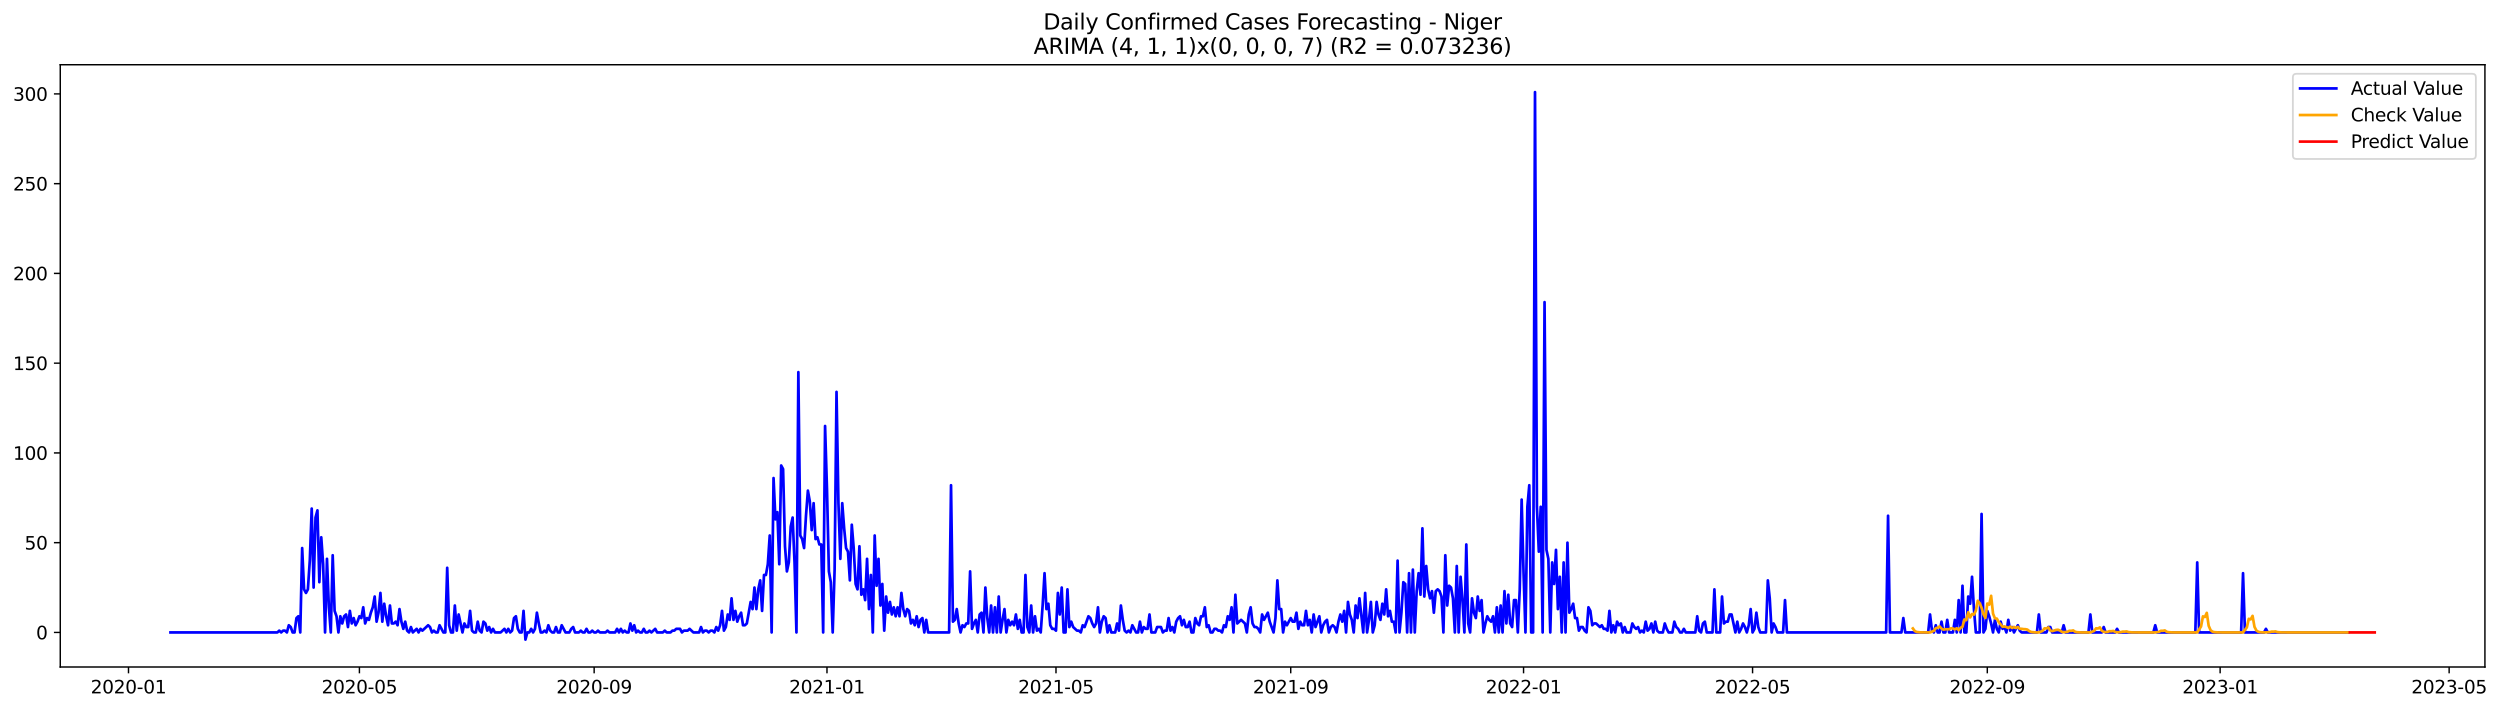 <?xml version="1.0" encoding="utf-8" standalone="no"?>
<!DOCTYPE svg PUBLIC "-//W3C//DTD SVG 1.1//EN"
  "http://www.w3.org/Graphics/SVG/1.1/DTD/svg11.dtd">
<svg xmlns:xlink="http://www.w3.org/1999/xlink" width="1380.815pt" height="392.274pt" viewBox="0 0 1380.815 392.274" xmlns="http://www.w3.org/2000/svg" version="1.1">
 <defs>
  <style type="text/css">*{stroke-linejoin: round; stroke-linecap: butt}</style>
 </defs>
 <g id="figure_1">
  <g id="patch_1">
   <path d="M 0 392.274 
L 1380.815 392.274 
L 1380.815 0 
L 0 0 
z
" style="fill: #ffffff"/>
  </g>
  <g id="axes_1">
   <g id="patch_2">
    <path d="M 33.288 368.396 
L 1372.487 368.396 
L 1372.487 35.755 
L 33.288 35.755 
z
" style="fill: #ffffff"/>
   </g>
   <g id="matplotlib.axis_1">
    <g id="xtick_1">
     <g id="line2d_1">
      <defs>
       <path id="m0fc5355b1e" d="M 0 0 
L 0 3.5 
" style="stroke: #000000; stroke-width: 0.8"/>
      </defs>
      <g>
       <use xlink:href="#m0fc5355b1e" x="70.971" y="368.396" style="stroke: #000000; stroke-width: 0.8"/>
      </g>
     </g>
     <g id="text_1">
      <!-- 2020-01 -->
      <g transform="translate(50.079 382.994)scale(0.1 -0.1)">
       <defs>
        <path id="DejaVuSans-32" d="M 1228 531 
L 3431 531 
L 3431 0 
L 469 0 
L 469 531 
Q 828 903 1448 1529 
Q 2069 2156 2228 2338 
Q 2531 2678 2651 2914 
Q 2772 3150 2772 3378 
Q 2772 3750 2511 3984 
Q 2250 4219 1831 4219 
Q 1534 4219 1204 4116 
Q 875 4013 500 3803 
L 500 4441 
Q 881 4594 1212 4672 
Q 1544 4750 1819 4750 
Q 2544 4750 2975 4387 
Q 3406 4025 3406 3419 
Q 3406 3131 3298 2873 
Q 3191 2616 2906 2266 
Q 2828 2175 2409 1742 
Q 1991 1309 1228 531 
z
" transform="scale(0.016)"/>
        <path id="DejaVuSans-30" d="M 2034 4250 
Q 1547 4250 1301 3770 
Q 1056 3291 1056 2328 
Q 1056 1369 1301 889 
Q 1547 409 2034 409 
Q 2525 409 2770 889 
Q 3016 1369 3016 2328 
Q 3016 3291 2770 3770 
Q 2525 4250 2034 4250 
z
M 2034 4750 
Q 2819 4750 3233 4129 
Q 3647 3509 3647 2328 
Q 3647 1150 3233 529 
Q 2819 -91 2034 -91 
Q 1250 -91 836 529 
Q 422 1150 422 2328 
Q 422 3509 836 4129 
Q 1250 4750 2034 4750 
z
" transform="scale(0.016)"/>
        <path id="DejaVuSans-2d" d="M 313 2009 
L 1997 2009 
L 1997 1497 
L 313 1497 
L 313 2009 
z
" transform="scale(0.016)"/>
        <path id="DejaVuSans-31" d="M 794 531 
L 1825 531 
L 1825 4091 
L 703 3866 
L 703 4441 
L 1819 4666 
L 2450 4666 
L 2450 531 
L 3481 531 
L 3481 0 
L 794 0 
L 794 531 
z
" transform="scale(0.016)"/>
       </defs>
       <use xlink:href="#DejaVuSans-32"/>
       <use xlink:href="#DejaVuSans-30" x="63.623"/>
       <use xlink:href="#DejaVuSans-32" x="127.246"/>
       <use xlink:href="#DejaVuSans-30" x="190.869"/>
       <use xlink:href="#DejaVuSans-2d" x="254.492"/>
       <use xlink:href="#DejaVuSans-30" x="290.576"/>
       <use xlink:href="#DejaVuSans-31" x="354.199"/>
      </g>
     </g>
    </g>
    <g id="xtick_2">
     <g id="line2d_2">
      <g>
       <use xlink:href="#m0fc5355b1e" x="198.513" y="368.396" style="stroke: #000000; stroke-width: 0.8"/>
      </g>
     </g>
     <g id="text_2">
      <!-- 2020-05 -->
      <g transform="translate(177.622 382.994)scale(0.1 -0.1)">
       <defs>
        <path id="DejaVuSans-35" d="M 691 4666 
L 3169 4666 
L 3169 4134 
L 1269 4134 
L 1269 2991 
Q 1406 3038 1543 3061 
Q 1681 3084 1819 3084 
Q 2600 3084 3056 2656 
Q 3513 2228 3513 1497 
Q 3513 744 3044 326 
Q 2575 -91 1722 -91 
Q 1428 -91 1123 -41 
Q 819 9 494 109 
L 494 744 
Q 775 591 1075 516 
Q 1375 441 1709 441 
Q 2250 441 2565 725 
Q 2881 1009 2881 1497 
Q 2881 1984 2565 2268 
Q 2250 2553 1709 2553 
Q 1456 2553 1204 2497 
Q 953 2441 691 2322 
L 691 4666 
z
" transform="scale(0.016)"/>
       </defs>
       <use xlink:href="#DejaVuSans-32"/>
       <use xlink:href="#DejaVuSans-30" x="63.623"/>
       <use xlink:href="#DejaVuSans-32" x="127.246"/>
       <use xlink:href="#DejaVuSans-30" x="190.869"/>
       <use xlink:href="#DejaVuSans-2d" x="254.492"/>
       <use xlink:href="#DejaVuSans-30" x="290.576"/>
       <use xlink:href="#DejaVuSans-35" x="354.199"/>
      </g>
     </g>
    </g>
    <g id="xtick_3">
     <g id="line2d_3">
      <g>
       <use xlink:href="#m0fc5355b1e" x="328.164" y="368.396" style="stroke: #000000; stroke-width: 0.8"/>
      </g>
     </g>
     <g id="text_3">
      <!-- 2020-09 -->
      <g transform="translate(307.273 382.994)scale(0.1 -0.1)">
       <defs>
        <path id="DejaVuSans-39" d="M 703 97 
L 703 672 
Q 941 559 1184 500 
Q 1428 441 1663 441 
Q 2288 441 2617 861 
Q 2947 1281 2994 2138 
Q 2813 1869 2534 1725 
Q 2256 1581 1919 1581 
Q 1219 1581 811 2004 
Q 403 2428 403 3163 
Q 403 3881 828 4315 
Q 1253 4750 1959 4750 
Q 2769 4750 3195 4129 
Q 3622 3509 3622 2328 
Q 3622 1225 3098 567 
Q 2575 -91 1691 -91 
Q 1453 -91 1209 -44 
Q 966 3 703 97 
z
M 1959 2075 
Q 2384 2075 2632 2365 
Q 2881 2656 2881 3163 
Q 2881 3666 2632 3958 
Q 2384 4250 1959 4250 
Q 1534 4250 1286 3958 
Q 1038 3666 1038 3163 
Q 1038 2656 1286 2365 
Q 1534 2075 1959 2075 
z
" transform="scale(0.016)"/>
       </defs>
       <use xlink:href="#DejaVuSans-32"/>
       <use xlink:href="#DejaVuSans-30" x="63.623"/>
       <use xlink:href="#DejaVuSans-32" x="127.246"/>
       <use xlink:href="#DejaVuSans-30" x="190.869"/>
       <use xlink:href="#DejaVuSans-2d" x="254.492"/>
       <use xlink:href="#DejaVuSans-30" x="290.576"/>
       <use xlink:href="#DejaVuSans-39" x="354.199"/>
      </g>
     </g>
    </g>
    <g id="xtick_4">
     <g id="line2d_4">
      <g>
       <use xlink:href="#m0fc5355b1e" x="456.761" y="368.396" style="stroke: #000000; stroke-width: 0.8"/>
      </g>
     </g>
     <g id="text_4">
      <!-- 2021-01 -->
      <g transform="translate(435.87 382.994)scale(0.1 -0.1)">
       <use xlink:href="#DejaVuSans-32"/>
       <use xlink:href="#DejaVuSans-30" x="63.623"/>
       <use xlink:href="#DejaVuSans-32" x="127.246"/>
       <use xlink:href="#DejaVuSans-31" x="190.869"/>
       <use xlink:href="#DejaVuSans-2d" x="254.492"/>
       <use xlink:href="#DejaVuSans-30" x="290.576"/>
       <use xlink:href="#DejaVuSans-31" x="354.199"/>
      </g>
     </g>
    </g>
    <g id="xtick_5">
     <g id="line2d_5">
      <g>
       <use xlink:href="#m0fc5355b1e" x="583.25" y="368.396" style="stroke: #000000; stroke-width: 0.8"/>
      </g>
     </g>
     <g id="text_5">
      <!-- 2021-05 -->
      <g transform="translate(562.359 382.994)scale(0.1 -0.1)">
       <use xlink:href="#DejaVuSans-32"/>
       <use xlink:href="#DejaVuSans-30" x="63.623"/>
       <use xlink:href="#DejaVuSans-32" x="127.246"/>
       <use xlink:href="#DejaVuSans-31" x="190.869"/>
       <use xlink:href="#DejaVuSans-2d" x="254.492"/>
       <use xlink:href="#DejaVuSans-30" x="290.576"/>
       <use xlink:href="#DejaVuSans-35" x="354.199"/>
      </g>
     </g>
    </g>
    <g id="xtick_6">
     <g id="line2d_6">
      <g>
       <use xlink:href="#m0fc5355b1e" x="712.901" y="368.396" style="stroke: #000000; stroke-width: 0.8"/>
      </g>
     </g>
     <g id="text_6">
      <!-- 2021-09 -->
      <g transform="translate(692.01 382.994)scale(0.1 -0.1)">
       <use xlink:href="#DejaVuSans-32"/>
       <use xlink:href="#DejaVuSans-30" x="63.623"/>
       <use xlink:href="#DejaVuSans-32" x="127.246"/>
       <use xlink:href="#DejaVuSans-31" x="190.869"/>
       <use xlink:href="#DejaVuSans-2d" x="254.492"/>
       <use xlink:href="#DejaVuSans-30" x="290.576"/>
       <use xlink:href="#DejaVuSans-39" x="354.199"/>
      </g>
     </g>
    </g>
    <g id="xtick_7">
     <g id="line2d_7">
      <g>
       <use xlink:href="#m0fc5355b1e" x="841.498" y="368.396" style="stroke: #000000; stroke-width: 0.8"/>
      </g>
     </g>
     <g id="text_7">
      <!-- 2022-01 -->
      <g transform="translate(820.607 382.994)scale(0.1 -0.1)">
       <use xlink:href="#DejaVuSans-32"/>
       <use xlink:href="#DejaVuSans-30" x="63.623"/>
       <use xlink:href="#DejaVuSans-32" x="127.246"/>
       <use xlink:href="#DejaVuSans-32" x="190.869"/>
       <use xlink:href="#DejaVuSans-2d" x="254.492"/>
       <use xlink:href="#DejaVuSans-30" x="290.576"/>
       <use xlink:href="#DejaVuSans-31" x="354.199"/>
      </g>
     </g>
    </g>
    <g id="xtick_8">
     <g id="line2d_8">
      <g>
       <use xlink:href="#m0fc5355b1e" x="967.987" y="368.396" style="stroke: #000000; stroke-width: 0.8"/>
      </g>
     </g>
     <g id="text_8">
      <!-- 2022-05 -->
      <g transform="translate(947.096 382.994)scale(0.1 -0.1)">
       <use xlink:href="#DejaVuSans-32"/>
       <use xlink:href="#DejaVuSans-30" x="63.623"/>
       <use xlink:href="#DejaVuSans-32" x="127.246"/>
       <use xlink:href="#DejaVuSans-32" x="190.869"/>
       <use xlink:href="#DejaVuSans-2d" x="254.492"/>
       <use xlink:href="#DejaVuSans-30" x="290.576"/>
       <use xlink:href="#DejaVuSans-35" x="354.199"/>
      </g>
     </g>
    </g>
    <g id="xtick_9">
     <g id="line2d_9">
      <g>
       <use xlink:href="#m0fc5355b1e" x="1097.638" y="368.396" style="stroke: #000000; stroke-width: 0.8"/>
      </g>
     </g>
     <g id="text_9">
      <!-- 2022-09 -->
      <g transform="translate(1076.747 382.994)scale(0.1 -0.1)">
       <use xlink:href="#DejaVuSans-32"/>
       <use xlink:href="#DejaVuSans-30" x="63.623"/>
       <use xlink:href="#DejaVuSans-32" x="127.246"/>
       <use xlink:href="#DejaVuSans-32" x="190.869"/>
       <use xlink:href="#DejaVuSans-2d" x="254.492"/>
       <use xlink:href="#DejaVuSans-30" x="290.576"/>
       <use xlink:href="#DejaVuSans-39" x="354.199"/>
      </g>
     </g>
    </g>
    <g id="xtick_10">
     <g id="line2d_10">
      <g>
       <use xlink:href="#m0fc5355b1e" x="1226.235" y="368.396" style="stroke: #000000; stroke-width: 0.8"/>
      </g>
     </g>
     <g id="text_10">
      <!-- 2023-01 -->
      <g transform="translate(1205.343 382.994)scale(0.1 -0.1)">
       <defs>
        <path id="DejaVuSans-33" d="M 2597 2516 
Q 3050 2419 3304 2112 
Q 3559 1806 3559 1356 
Q 3559 666 3084 287 
Q 2609 -91 1734 -91 
Q 1441 -91 1130 -33 
Q 819 25 488 141 
L 488 750 
Q 750 597 1062 519 
Q 1375 441 1716 441 
Q 2309 441 2620 675 
Q 2931 909 2931 1356 
Q 2931 1769 2642 2001 
Q 2353 2234 1838 2234 
L 1294 2234 
L 1294 2753 
L 1863 2753 
Q 2328 2753 2575 2939 
Q 2822 3125 2822 3475 
Q 2822 3834 2567 4026 
Q 2313 4219 1838 4219 
Q 1578 4219 1281 4162 
Q 984 4106 628 3988 
L 628 4550 
Q 988 4650 1302 4700 
Q 1616 4750 1894 4750 
Q 2613 4750 3031 4423 
Q 3450 4097 3450 3541 
Q 3450 3153 3228 2886 
Q 3006 2619 2597 2516 
z
" transform="scale(0.016)"/>
       </defs>
       <use xlink:href="#DejaVuSans-32"/>
       <use xlink:href="#DejaVuSans-30" x="63.623"/>
       <use xlink:href="#DejaVuSans-32" x="127.246"/>
       <use xlink:href="#DejaVuSans-33" x="190.869"/>
       <use xlink:href="#DejaVuSans-2d" x="254.492"/>
       <use xlink:href="#DejaVuSans-30" x="290.576"/>
       <use xlink:href="#DejaVuSans-31" x="354.199"/>
      </g>
     </g>
    </g>
    <g id="xtick_11">
     <g id="line2d_11">
      <g>
       <use xlink:href="#m0fc5355b1e" x="1352.724" y="368.396" style="stroke: #000000; stroke-width: 0.8"/>
      </g>
     </g>
     <g id="text_11">
      <!-- 2023-05 -->
      <g transform="translate(1331.832 382.994)scale(0.1 -0.1)">
       <use xlink:href="#DejaVuSans-32"/>
       <use xlink:href="#DejaVuSans-30" x="63.623"/>
       <use xlink:href="#DejaVuSans-32" x="127.246"/>
       <use xlink:href="#DejaVuSans-33" x="190.869"/>
       <use xlink:href="#DejaVuSans-2d" x="254.492"/>
       <use xlink:href="#DejaVuSans-30" x="290.576"/>
       <use xlink:href="#DejaVuSans-35" x="354.199"/>
      </g>
     </g>
    </g>
   </g>
   <g id="matplotlib.axis_2">
    <g id="ytick_1">
     <g id="line2d_12">
      <defs>
       <path id="mbebdfd2fdc" d="M 0 0 
L -3.5 0 
" style="stroke: #000000; stroke-width: 0.8"/>
      </defs>
      <g>
       <use xlink:href="#mbebdfd2fdc" x="33.288" y="349.31" style="stroke: #000000; stroke-width: 0.8"/>
      </g>
     </g>
     <g id="text_12">
      <!-- 0 -->
      <g transform="translate(19.925 353.109)scale(0.1 -0.1)">
       <use xlink:href="#DejaVuSans-30"/>
      </g>
     </g>
    </g>
    <g id="ytick_2">
     <g id="line2d_13">
      <g>
       <use xlink:href="#mbebdfd2fdc" x="33.288" y="299.736" style="stroke: #000000; stroke-width: 0.8"/>
      </g>
     </g>
     <g id="text_13">
      <!-- 50 -->
      <g transform="translate(13.562 303.535)scale(0.1 -0.1)">
       <use xlink:href="#DejaVuSans-35"/>
       <use xlink:href="#DejaVuSans-30" x="63.623"/>
      </g>
     </g>
    </g>
    <g id="ytick_3">
     <g id="line2d_14">
      <g>
       <use xlink:href="#mbebdfd2fdc" x="33.288" y="250.162" style="stroke: #000000; stroke-width: 0.8"/>
      </g>
     </g>
     <g id="text_14">
      <!-- 100 -->
      <g transform="translate(7.2 253.961)scale(0.1 -0.1)">
       <use xlink:href="#DejaVuSans-31"/>
       <use xlink:href="#DejaVuSans-30" x="63.623"/>
       <use xlink:href="#DejaVuSans-30" x="127.246"/>
      </g>
     </g>
    </g>
    <g id="ytick_4">
     <g id="line2d_15">
      <g>
       <use xlink:href="#mbebdfd2fdc" x="33.288" y="200.588" style="stroke: #000000; stroke-width: 0.8"/>
      </g>
     </g>
     <g id="text_15">
      <!-- 150 -->
      <g transform="translate(7.2 204.388)scale(0.1 -0.1)">
       <use xlink:href="#DejaVuSans-31"/>
       <use xlink:href="#DejaVuSans-35" x="63.623"/>
       <use xlink:href="#DejaVuSans-30" x="127.246"/>
      </g>
     </g>
    </g>
    <g id="ytick_5">
     <g id="line2d_16">
      <g>
       <use xlink:href="#mbebdfd2fdc" x="33.288" y="151.015" style="stroke: #000000; stroke-width: 0.8"/>
      </g>
     </g>
     <g id="text_16">
      <!-- 200 -->
      <g transform="translate(7.2 154.814)scale(0.1 -0.1)">
       <use xlink:href="#DejaVuSans-32"/>
       <use xlink:href="#DejaVuSans-30" x="63.623"/>
       <use xlink:href="#DejaVuSans-30" x="127.246"/>
      </g>
     </g>
    </g>
    <g id="ytick_6">
     <g id="line2d_17">
      <g>
       <use xlink:href="#mbebdfd2fdc" x="33.288" y="101.441" style="stroke: #000000; stroke-width: 0.8"/>
      </g>
     </g>
     <g id="text_17">
      <!-- 250 -->
      <g transform="translate(7.2 105.24)scale(0.1 -0.1)">
       <use xlink:href="#DejaVuSans-32"/>
       <use xlink:href="#DejaVuSans-35" x="63.623"/>
       <use xlink:href="#DejaVuSans-30" x="127.246"/>
      </g>
     </g>
    </g>
    <g id="ytick_7">
     <g id="line2d_18">
      <g>
       <use xlink:href="#mbebdfd2fdc" x="33.288" y="51.867" style="stroke: #000000; stroke-width: 0.8"/>
      </g>
     </g>
     <g id="text_18">
      <!-- 300 -->
      <g transform="translate(7.2 55.666)scale(0.1 -0.1)">
       <use xlink:href="#DejaVuSans-33"/>
       <use xlink:href="#DejaVuSans-30" x="63.623"/>
       <use xlink:href="#DejaVuSans-30" x="127.246"/>
      </g>
     </g>
    </g>
   </g>
   <g id="line2d_19">
    <path d="M 94.16 349.31 
L 153.188 349.31 
L 154.242 348.318 
L 155.296 349.31 
L 156.351 348.318 
L 157.405 348.318 
L 158.459 349.31 
L 159.513 345.344 
L 160.567 346.335 
L 161.621 349.31 
L 162.675 349.31 
L 163.729 341.378 
L 164.783 340.386 
L 165.837 349.31 
L 166.891 302.71 
L 167.945 325.514 
L 168.999 327.497 
L 170.053 325.514 
L 171.108 309.651 
L 172.162 280.898 
L 173.216 324.523 
L 174.27 285.855 
L 175.324 281.889 
L 176.378 321.548 
L 177.432 296.761 
L 178.486 311.634 
L 179.54 349.31 
L 180.594 308.659 
L 181.648 335.429 
L 182.702 349.31 
L 183.756 306.676 
L 184.811 337.412 
L 185.865 340.386 
L 186.919 349.31 
L 187.973 340.386 
L 189.027 344.352 
L 190.081 340.386 
L 191.135 339.395 
L 192.189 346.335 
L 193.243 337.412 
L 194.297 344.352 
L 195.351 341.378 
L 196.405 345.344 
L 197.459 343.361 
L 198.513 340.386 
L 199.568 341.378 
L 200.622 335.429 
L 201.676 344.352 
L 202.73 341.378 
L 203.784 342.369 
L 204.838 338.403 
L 205.892 335.429 
L 206.946 329.48 
L 208 343.361 
L 209.054 338.403 
L 210.108 327.497 
L 211.162 343.361 
L 212.216 333.446 
L 213.27 340.386 
L 214.325 345.344 
L 215.379 334.437 
L 216.433 344.352 
L 217.487 344.352 
L 218.541 343.361 
L 219.595 345.344 
L 220.649 336.42 
L 221.703 343.361 
L 222.757 347.327 
L 223.811 343.361 
L 224.865 348.318 
L 225.919 349.31 
L 226.973 346.335 
L 228.028 349.31 
L 230.136 347.327 
L 231.19 349.31 
L 232.244 347.327 
L 233.298 348.318 
L 236.46 345.344 
L 237.514 346.335 
L 238.568 349.31 
L 239.622 348.318 
L 240.676 349.31 
L 241.73 349.31 
L 242.785 345.344 
L 244.893 349.31 
L 245.947 349.31 
L 247.001 313.616 
L 248.055 345.344 
L 249.109 349.31 
L 250.163 349.31 
L 251.217 334.437 
L 252.271 348.318 
L 253.325 339.395 
L 255.433 349.31 
L 256.488 344.352 
L 257.542 346.335 
L 258.596 346.335 
L 259.65 337.412 
L 260.704 348.318 
L 261.758 349.31 
L 262.812 349.31 
L 263.866 343.361 
L 264.92 348.318 
L 265.974 349.31 
L 267.028 343.361 
L 268.082 344.352 
L 269.136 348.318 
L 270.19 346.335 
L 271.245 349.31 
L 272.299 347.327 
L 273.353 349.31 
L 276.515 349.31 
L 278.623 347.327 
L 279.677 349.31 
L 280.731 347.327 
L 281.785 349.31 
L 282.839 348.318 
L 283.893 341.378 
L 284.947 340.386 
L 286.002 347.327 
L 287.056 349.31 
L 288.11 349.31 
L 289.164 337.412 
L 290.218 353.276 
L 291.272 349.31 
L 292.326 349.31 
L 293.38 347.327 
L 294.434 349.31 
L 295.488 347.327 
L 296.542 338.403 
L 297.596 344.352 
L 298.65 349.31 
L 299.705 349.31 
L 300.759 348.318 
L 301.813 349.31 
L 302.867 345.344 
L 303.921 348.318 
L 304.975 349.31 
L 306.029 349.31 
L 307.083 346.335 
L 308.137 349.31 
L 309.191 349.31 
L 310.245 345.344 
L 312.353 349.31 
L 314.462 349.31 
L 315.516 347.327 
L 316.57 346.335 
L 317.624 349.31 
L 319.732 349.31 
L 320.786 348.318 
L 321.84 349.31 
L 322.894 349.31 
L 323.948 347.327 
L 325.002 349.31 
L 326.056 349.31 
L 327.11 348.318 
L 328.164 349.31 
L 329.219 349.31 
L 330.273 348.318 
L 331.327 349.31 
L 334.489 349.31 
L 335.543 348.318 
L 336.597 349.31 
L 339.759 349.31 
L 340.813 347.327 
L 341.867 349.31 
L 342.922 347.327 
L 343.976 349.31 
L 345.03 348.318 
L 346.084 349.31 
L 347.138 349.31 
L 348.192 344.352 
L 349.246 348.318 
L 350.3 345.344 
L 351.354 349.31 
L 352.408 348.318 
L 353.462 349.31 
L 354.516 349.31 
L 355.57 347.327 
L 356.624 349.31 
L 357.679 349.31 
L 358.733 348.318 
L 359.787 349.31 
L 361.895 347.327 
L 362.949 349.31 
L 366.111 349.31 
L 367.165 348.318 
L 368.219 349.31 
L 370.327 349.31 
L 371.381 348.318 
L 372.436 348.318 
L 373.49 347.327 
L 375.598 347.327 
L 376.652 349.31 
L 377.706 348.318 
L 379.814 348.318 
L 380.868 347.327 
L 382.976 349.31 
L 386.139 349.31 
L 387.193 346.335 
L 388.247 349.31 
L 389.301 348.318 
L 390.355 348.318 
L 391.409 349.31 
L 392.463 348.318 
L 393.517 348.318 
L 394.571 349.31 
L 395.625 346.335 
L 396.679 348.318 
L 397.733 345.344 
L 398.787 337.412 
L 399.841 348.318 
L 400.896 346.335 
L 401.95 339.395 
L 403.004 342.369 
L 404.058 330.472 
L 405.112 342.369 
L 406.166 337.412 
L 407.22 343.361 
L 408.274 340.386 
L 409.328 338.403 
L 410.382 345.344 
L 411.436 345.344 
L 412.49 344.352 
L 414.598 332.455 
L 415.653 336.42 
L 416.707 324.523 
L 417.761 336.42 
L 418.815 325.514 
L 419.869 320.557 
L 420.923 337.412 
L 421.977 317.582 
L 423.031 317.582 
L 424.085 311.634 
L 425.139 295.77 
L 426.193 349.31 
L 427.247 264.043 
L 428.301 286.847 
L 429.356 282.881 
L 430.41 311.634 
L 431.464 257.102 
L 432.518 259.085 
L 433.572 301.719 
L 434.626 315.599 
L 435.68 310.642 
L 436.734 290.813 
L 437.788 285.855 
L 438.842 310.642 
L 439.896 349.31 
L 440.95 205.546 
L 442.004 295.77 
L 443.058 297.753 
L 444.113 302.71 
L 445.167 284.864 
L 446.221 270.983 
L 447.275 276.932 
L 448.329 292.796 
L 449.383 277.923 
L 450.437 297.753 
L 451.491 296.761 
L 452.545 300.727 
L 453.599 300.727 
L 454.653 349.31 
L 455.707 235.29 
L 456.761 269.992 
L 457.815 315.599 
L 458.87 321.548 
L 459.924 349.31 
L 460.978 314.608 
L 462.032 216.452 
L 463.086 277.923 
L 464.14 308.659 
L 465.194 277.923 
L 466.248 291.804 
L 467.302 302.71 
L 468.356 304.693 
L 469.41 320.557 
L 470.464 289.821 
L 471.518 302.71 
L 472.573 322.54 
L 473.627 325.514 
L 474.681 301.719 
L 475.735 328.489 
L 476.789 325.514 
L 477.843 331.463 
L 478.897 308.659 
L 479.951 336.42 
L 481.005 317.582 
L 482.059 349.31 
L 483.113 295.77 
L 484.167 323.531 
L 485.221 308.659 
L 486.275 334.437 
L 487.33 322.54 
L 488.384 348.318 
L 489.438 329.48 
L 490.492 338.403 
L 491.546 332.455 
L 492.6 339.395 
L 493.654 335.429 
L 494.708 340.386 
L 495.762 335.429 
L 496.816 340.386 
L 497.87 327.497 
L 498.924 336.42 
L 499.978 340.386 
L 501.032 336.42 
L 502.087 337.412 
L 503.141 344.352 
L 504.195 342.369 
L 505.249 345.344 
L 506.303 340.386 
L 507.357 346.335 
L 508.411 342.369 
L 509.465 341.378 
L 510.519 349.31 
L 511.573 342.369 
L 512.627 349.31 
L 524.222 349.31 
L 525.276 268.009 
L 526.33 343.361 
L 527.384 342.369 
L 528.438 336.42 
L 529.492 344.352 
L 530.547 349.31 
L 531.601 345.344 
L 532.655 346.335 
L 533.709 344.352 
L 534.763 344.352 
L 535.817 315.599 
L 536.871 347.327 
L 537.925 344.352 
L 538.979 342.369 
L 540.033 349.31 
L 541.087 339.395 
L 542.141 338.403 
L 543.195 349.31 
L 544.249 324.523 
L 545.304 341.378 
L 546.358 349.31 
L 547.412 334.437 
L 548.466 349.31 
L 549.52 335.429 
L 550.574 349.31 
L 551.628 329.48 
L 552.682 349.31 
L 553.736 342.369 
L 554.79 336.42 
L 555.844 349.31 
L 556.898 342.369 
L 557.952 345.344 
L 559.007 343.361 
L 560.061 345.344 
L 561.115 339.395 
L 562.169 347.327 
L 563.223 342.369 
L 564.277 349.31 
L 565.331 349.31 
L 566.385 317.582 
L 567.439 346.335 
L 568.493 349.31 
L 569.547 334.437 
L 570.601 349.31 
L 571.655 340.386 
L 572.709 348.318 
L 573.764 347.327 
L 574.818 349.31 
L 575.872 334.437 
L 576.926 316.591 
L 577.98 336.42 
L 579.034 333.446 
L 580.088 345.344 
L 581.142 347.327 
L 582.196 347.327 
L 583.25 348.318 
L 584.304 327.497 
L 585.358 339.395 
L 586.412 324.523 
L 587.466 349.31 
L 588.521 349.31 
L 589.575 325.514 
L 590.629 346.335 
L 591.683 343.361 
L 592.737 346.335 
L 594.845 348.318 
L 595.899 348.318 
L 596.953 349.31 
L 598.007 345.344 
L 599.061 346.335 
L 601.169 340.386 
L 602.224 341.378 
L 603.278 344.352 
L 604.332 346.335 
L 605.386 344.352 
L 606.44 335.429 
L 607.494 349.31 
L 608.548 343.361 
L 609.602 340.386 
L 610.656 341.378 
L 611.71 349.31 
L 612.764 345.344 
L 613.818 349.31 
L 615.926 349.31 
L 616.981 344.352 
L 618.035 348.318 
L 619.089 334.437 
L 620.143 342.369 
L 621.197 348.318 
L 622.251 349.31 
L 623.305 348.318 
L 624.359 349.31 
L 625.413 345.344 
L 627.521 349.31 
L 628.575 349.31 
L 629.629 343.361 
L 630.683 349.31 
L 631.738 346.335 
L 632.792 347.327 
L 633.846 347.327 
L 634.9 339.395 
L 635.954 349.31 
L 638.062 349.31 
L 639.116 346.335 
L 641.224 346.335 
L 642.278 349.31 
L 643.332 348.318 
L 644.386 348.318 
L 645.441 341.378 
L 646.495 348.318 
L 647.549 346.335 
L 648.603 349.31 
L 649.657 343.361 
L 650.711 341.378 
L 651.765 340.386 
L 652.819 345.344 
L 653.873 342.369 
L 654.927 346.335 
L 655.981 346.335 
L 657.035 343.361 
L 658.089 349.31 
L 659.143 349.31 
L 660.198 341.378 
L 661.252 344.352 
L 662.306 345.344 
L 663.36 340.386 
L 664.414 340.386 
L 665.468 335.429 
L 666.522 346.335 
L 667.576 345.344 
L 668.63 349.31 
L 669.684 349.31 
L 670.738 347.327 
L 671.792 347.327 
L 672.846 348.318 
L 673.9 348.318 
L 674.955 349.31 
L 676.009 345.344 
L 677.063 346.335 
L 678.117 340.386 
L 679.171 342.369 
L 680.225 335.429 
L 681.279 349.31 
L 682.333 328.489 
L 683.387 344.352 
L 685.495 342.369 
L 687.603 344.352 
L 688.658 349.31 
L 689.712 339.395 
L 690.766 335.429 
L 691.82 344.352 
L 692.874 346.335 
L 693.928 346.335 
L 694.982 347.327 
L 696.036 349.31 
L 697.09 339.395 
L 698.144 342.369 
L 700.252 338.403 
L 701.306 343.361 
L 703.415 349.31 
L 704.469 341.378 
L 705.523 320.557 
L 706.577 336.42 
L 707.631 336.42 
L 708.685 349.31 
L 709.739 343.361 
L 710.793 345.344 
L 712.901 341.378 
L 713.955 343.361 
L 715.009 343.361 
L 716.063 338.403 
L 717.117 347.327 
L 718.172 343.361 
L 719.226 345.344 
L 720.28 345.344 
L 721.334 337.412 
L 722.388 345.344 
L 723.442 342.369 
L 724.496 349.31 
L 725.55 339.395 
L 726.604 346.335 
L 728.712 340.386 
L 729.766 349.31 
L 730.82 345.344 
L 731.875 343.361 
L 732.929 342.369 
L 733.983 349.31 
L 735.037 346.335 
L 736.091 345.344 
L 737.145 346.335 
L 738.199 349.31 
L 739.253 343.361 
L 740.307 339.395 
L 741.361 343.361 
L 742.415 337.412 
L 743.469 349.31 
L 744.523 332.455 
L 745.577 339.395 
L 746.632 342.369 
L 747.686 349.31 
L 748.74 334.437 
L 749.794 341.378 
L 750.848 330.472 
L 752.956 349.31 
L 754.01 327.497 
L 755.064 349.31 
L 756.118 342.369 
L 757.172 332.455 
L 758.226 349.31 
L 759.28 345.344 
L 760.334 332.455 
L 761.389 339.395 
L 762.443 342.369 
L 763.497 333.446 
L 764.551 339.395 
L 765.605 325.514 
L 766.659 340.386 
L 767.713 337.412 
L 768.767 343.361 
L 769.821 343.361 
L 770.875 349.31 
L 771.929 309.651 
L 772.983 349.31 
L 774.037 338.403 
L 775.092 321.548 
L 776.146 322.54 
L 777.2 349.31 
L 778.254 316.591 
L 779.308 349.31 
L 780.362 314.608 
L 781.416 349.31 
L 782.47 326.506 
L 783.524 316.591 
L 784.578 328.489 
L 785.632 291.804 
L 786.686 329.48 
L 787.74 312.625 
L 788.794 325.514 
L 789.849 330.472 
L 790.903 326.506 
L 791.957 338.403 
L 793.011 326.506 
L 794.065 325.514 
L 795.119 326.506 
L 796.173 329.48 
L 797.227 349.31 
L 798.281 306.676 
L 799.335 334.437 
L 800.389 323.531 
L 801.443 324.523 
L 802.497 330.472 
L 803.551 349.31 
L 804.606 312.625 
L 805.66 349.31 
L 806.714 318.574 
L 807.768 331.463 
L 808.822 349.31 
L 809.876 300.727 
L 810.93 344.352 
L 811.984 349.31 
L 813.038 330.472 
L 814.092 338.403 
L 815.146 341.378 
L 816.2 329.48 
L 817.254 337.412 
L 818.309 331.463 
L 819.363 349.31 
L 820.417 344.352 
L 821.471 340.386 
L 822.525 342.369 
L 823.579 343.361 
L 824.633 340.386 
L 825.687 349.31 
L 826.741 335.429 
L 827.795 349.31 
L 828.849 334.437 
L 829.903 349.31 
L 830.957 326.506 
L 832.011 344.352 
L 833.066 328.489 
L 834.12 344.352 
L 835.174 346.335 
L 836.228 331.463 
L 837.282 331.463 
L 838.336 349.31 
L 839.39 325.514 
L 840.444 275.94 
L 841.498 316.591 
L 842.552 349.31 
L 843.606 279.906 
L 844.66 268.009 
L 845.714 349.31 
L 846.768 349.31 
L 847.823 50.876 
L 848.877 279.906 
L 849.931 304.693 
L 850.985 279.906 
L 852.039 349.31 
L 853.093 166.878 
L 854.147 303.702 
L 855.201 308.659 
L 856.255 349.31 
L 857.309 310.642 
L 858.363 322.54 
L 859.417 303.702 
L 860.471 336.42 
L 861.526 318.574 
L 862.58 349.31 
L 863.634 310.642 
L 864.688 349.31 
L 865.742 299.736 
L 866.796 338.403 
L 867.85 336.42 
L 868.904 333.446 
L 869.958 341.378 
L 871.012 341.378 
L 872.066 348.318 
L 873.12 346.335 
L 874.174 346.335 
L 875.228 348.318 
L 876.283 349.31 
L 877.337 335.429 
L 878.391 337.412 
L 879.445 345.344 
L 880.499 344.352 
L 881.553 344.352 
L 883.661 346.335 
L 884.715 345.344 
L 885.769 347.327 
L 886.823 347.327 
L 887.877 348.318 
L 888.931 337.412 
L 889.985 349.31 
L 891.04 345.344 
L 892.094 349.31 
L 893.148 343.361 
L 894.202 345.344 
L 895.256 344.352 
L 896.31 349.31 
L 897.364 346.335 
L 898.418 349.31 
L 900.526 349.31 
L 901.58 344.352 
L 902.634 346.335 
L 903.688 347.327 
L 904.743 346.335 
L 905.797 349.31 
L 906.851 348.318 
L 907.905 349.31 
L 908.959 343.361 
L 910.013 348.318 
L 911.067 347.327 
L 912.121 344.352 
L 913.175 349.31 
L 914.229 343.361 
L 915.283 348.318 
L 916.337 349.31 
L 918.445 349.31 
L 919.5 344.352 
L 920.554 347.327 
L 921.608 349.31 
L 923.716 349.31 
L 924.77 343.361 
L 925.824 346.335 
L 926.878 347.327 
L 927.932 349.31 
L 928.986 349.31 
L 930.04 347.327 
L 931.094 349.31 
L 936.365 349.31 
L 937.419 340.386 
L 938.473 348.318 
L 939.527 349.31 
L 940.581 344.352 
L 941.635 343.361 
L 942.689 349.31 
L 945.851 349.31 
L 946.905 325.514 
L 947.96 349.31 
L 950.068 349.31 
L 951.122 329.48 
L 952.176 344.352 
L 953.23 343.361 
L 954.284 343.361 
L 955.338 339.395 
L 956.392 339.395 
L 958.5 349.31 
L 959.554 343.361 
L 960.608 349.31 
L 961.662 347.327 
L 962.717 344.352 
L 963.771 346.335 
L 964.825 349.31 
L 965.879 345.344 
L 966.933 336.42 
L 967.987 349.31 
L 969.041 347.327 
L 970.095 338.403 
L 971.149 346.335 
L 972.203 349.31 
L 975.365 349.31 
L 976.419 320.557 
L 977.474 330.472 
L 978.528 349.31 
L 979.582 344.352 
L 980.636 346.335 
L 981.69 349.31 
L 984.852 349.31 
L 985.906 331.463 
L 986.96 349.31 
L 1041.772 349.31 
L 1042.826 284.864 
L 1043.88 349.31 
L 1050.205 349.31 
L 1051.259 341.378 
L 1052.313 349.31 
L 1064.962 349.31 
L 1066.016 339.395 
L 1067.07 348.318 
L 1068.124 349.31 
L 1069.178 345.344 
L 1070.232 349.31 
L 1071.286 349.31 
L 1072.34 343.361 
L 1073.394 349.31 
L 1074.448 349.31 
L 1075.502 342.369 
L 1076.556 349.31 
L 1078.665 349.31 
L 1079.719 342.369 
L 1080.773 349.31 
L 1081.827 331.463 
L 1082.881 349.31 
L 1083.935 323.531 
L 1084.989 349.31 
L 1086.043 349.31 
L 1087.097 329.48 
L 1088.151 333.446 
L 1089.205 318.574 
L 1090.259 336.42 
L 1091.313 349.31 
L 1093.422 349.31 
L 1094.476 283.872 
L 1095.53 349.31 
L 1096.584 347.327 
L 1097.638 337.412 
L 1098.692 340.386 
L 1099.746 344.352 
L 1100.8 349.31 
L 1101.854 342.369 
L 1102.908 347.327 
L 1103.962 349.31 
L 1105.016 343.361 
L 1106.07 347.327 
L 1107.125 346.335 
L 1108.179 349.31 
L 1109.233 342.369 
L 1110.287 348.318 
L 1111.341 346.335 
L 1112.395 349.31 
L 1114.503 345.344 
L 1115.557 348.318 
L 1116.611 349.31 
L 1125.044 349.31 
L 1126.098 339.395 
L 1127.152 349.31 
L 1130.314 349.31 
L 1131.368 346.335 
L 1132.422 346.335 
L 1133.476 349.31 
L 1138.747 349.31 
L 1139.801 345.344 
L 1140.855 349.31 
L 1153.504 349.31 
L 1154.558 339.395 
L 1155.612 349.31 
L 1160.882 349.31 
L 1161.936 346.335 
L 1162.99 349.31 
L 1168.261 349.31 
L 1169.315 347.327 
L 1170.369 349.31 
L 1189.342 349.31 
L 1190.396 345.344 
L 1191.45 349.31 
L 1212.532 349.31 
L 1213.586 310.642 
L 1214.64 349.31 
L 1237.83 349.31 
L 1238.884 316.591 
L 1239.938 349.31 
L 1250.479 349.31 
L 1251.533 347.327 
L 1252.587 349.31 
L 1296.858 349.31 
L 1296.858 349.31 
" clip-path="url(#p160460ad0b)" style="fill: none; stroke: #0000ff; stroke-width: 1.5; stroke-linecap: square"/>
   </g>
   <g id="line2d_20">
    <path d="M 1056.529 347.09 
L 1057.583 348.556 
L 1058.637 349.054 
L 1060.745 349.28 
L 1066.016 349.309 
L 1068.124 348.426 
L 1069.178 346.947 
L 1070.232 346.732 
L 1071.286 345.985 
L 1072.34 347.181 
L 1073.394 347.772 
L 1074.448 347.556 
L 1076.556 347.564 
L 1077.611 347.009 
L 1078.665 347.134 
L 1079.719 347.585 
L 1080.773 347.011 
L 1081.827 348.039 
L 1082.881 346.73 
L 1083.935 346.188 
L 1084.989 342.154 
L 1086.043 342.526 
L 1087.097 338.173 
L 1088.151 341.03 
L 1089.205 339.153 
L 1090.259 339.459 
L 1091.313 337.246 
L 1092.368 331.815 
L 1093.422 333.167 
L 1094.476 335.708 
L 1095.53 339.292 
L 1096.584 341.289 
L 1097.638 333.351 
L 1098.692 333.955 
L 1099.746 329.089 
L 1100.8 338.932 
L 1101.854 341.547 
L 1102.908 341.682 
L 1103.962 343.616 
L 1106.07 346.152 
L 1107.125 346.032 
L 1108.179 346.33 
L 1109.233 346.844 
L 1110.287 346.083 
L 1111.341 346.854 
L 1112.395 346.277 
L 1113.449 346.885 
L 1114.503 346.244 
L 1115.557 347.336 
L 1116.611 347.31 
L 1117.665 347.482 
L 1118.719 347.521 
L 1119.773 347.75 
L 1120.828 348.577 
L 1121.882 349.061 
L 1123.99 349.281 
L 1126.098 349.306 
L 1128.206 348.467 
L 1129.26 347.031 
L 1130.314 347.128 
L 1131.368 346.54 
L 1132.422 348.244 
L 1133.476 348.612 
L 1135.585 347.935 
L 1136.639 347.812 
L 1137.693 348.192 
L 1138.747 348.93 
L 1139.801 349.181 
L 1141.909 348.958 
L 1142.963 348.393 
L 1144.017 348.435 
L 1145.071 348.201 
L 1146.125 348.933 
L 1147.179 349.182 
L 1149.287 349.295 
L 1154.558 349.31 
L 1156.666 348.468 
L 1157.72 347.031 
L 1158.774 347.128 
L 1159.828 346.54 
L 1160.882 348.369 
L 1161.936 348.99 
L 1162.99 349.076 
L 1164.045 349.02 
L 1165.099 348.614 
L 1166.153 348.651 
L 1167.207 348.477 
L 1168.261 349.027 
L 1169.315 349.214 
L 1171.423 349.13 
L 1172.477 348.85 
L 1173.531 348.872 
L 1174.585 348.755 
L 1175.639 349.121 
L 1177.747 349.288 
L 1187.234 349.31 
L 1190.396 349.31 
L 1192.505 348.973 
L 1193.559 348.398 
L 1194.613 348.437 
L 1195.667 348.202 
L 1196.721 348.933 
L 1197.775 349.182 
L 1199.883 349.295 
L 1212.532 349.31 
L 1213.586 349.31 
L 1215.694 346.026 
L 1216.748 340.423 
L 1217.802 340.8 
L 1218.856 338.507 
L 1219.91 345.642 
L 1220.964 348.064 
L 1222.019 348.887 
L 1223.073 349.166 
L 1225.181 349.293 
L 1236.776 349.31 
L 1238.884 349.31 
L 1240.992 346.531 
L 1242.046 341.79 
L 1243.1 342.109 
L 1244.154 340.169 
L 1245.208 346.206 
L 1246.262 348.256 
L 1247.316 348.952 
L 1248.37 349.188 
L 1250.479 349.296 
L 1252.587 349.224 
L 1253.641 349.141 
L 1254.695 348.854 
L 1255.749 348.873 
L 1256.803 348.756 
L 1257.857 349.122 
L 1259.965 349.288 
L 1269.452 349.31 
L 1296.858 349.31 
L 1296.858 349.31 
" clip-path="url(#p160460ad0b)" style="fill: none; stroke: #ffa500; stroke-width: 1.5; stroke-linecap: square"/>
   </g>
   <g id="line2d_21">
    <path d="M 1297.912 349.31 
L 1298.966 349.31 
L 1300.02 349.31 
L 1301.074 349.31 
L 1302.128 349.31 
L 1303.182 349.31 
L 1304.236 349.31 
L 1305.29 349.31 
L 1306.344 349.31 
L 1307.398 349.31 
L 1308.453 349.31 
L 1309.507 349.31 
L 1310.561 349.31 
L 1311.615 349.31 
" clip-path="url(#p160460ad0b)" style="fill: none; stroke: #ff0000; stroke-width: 1.5; stroke-linecap: square"/>
   </g>
   <g id="patch_3">
    <path d="M 33.288 368.396 
L 33.288 35.755 
" style="fill: none; stroke: #000000; stroke-width: 0.8; stroke-linejoin: miter; stroke-linecap: square"/>
   </g>
   <g id="patch_4">
    <path d="M 1372.487 368.396 
L 1372.487 35.755 
" style="fill: none; stroke: #000000; stroke-width: 0.8; stroke-linejoin: miter; stroke-linecap: square"/>
   </g>
   <g id="patch_5">
    <path d="M 33.288 368.396 
L 1372.487 368.396 
" style="fill: none; stroke: #000000; stroke-width: 0.8; stroke-linejoin: miter; stroke-linecap: square"/>
   </g>
   <g id="patch_6">
    <path d="M 33.288 35.755 
L 1372.487 35.755 
" style="fill: none; stroke: #000000; stroke-width: 0.8; stroke-linejoin: miter; stroke-linecap: square"/>
   </g>
   <g id="text_19">
    <!-- Daily Confirmed Cases Forecasting - Niger -->
    <g transform="translate(576.264 16.318)scale(0.12 -0.12)">
     <defs>
      <path id="DejaVuSans-44" d="M 1259 4147 
L 1259 519 
L 2022 519 
Q 2988 519 3436 956 
Q 3884 1394 3884 2338 
Q 3884 3275 3436 3711 
Q 2988 4147 2022 4147 
L 1259 4147 
z
M 628 4666 
L 1925 4666 
Q 3281 4666 3915 4102 
Q 4550 3538 4550 2338 
Q 4550 1131 3912 565 
Q 3275 0 1925 0 
L 628 0 
L 628 4666 
z
" transform="scale(0.016)"/>
      <path id="DejaVuSans-61" d="M 2194 1759 
Q 1497 1759 1228 1600 
Q 959 1441 959 1056 
Q 959 750 1161 570 
Q 1363 391 1709 391 
Q 2188 391 2477 730 
Q 2766 1069 2766 1631 
L 2766 1759 
L 2194 1759 
z
M 3341 1997 
L 3341 0 
L 2766 0 
L 2766 531 
Q 2569 213 2275 61 
Q 1981 -91 1556 -91 
Q 1019 -91 701 211 
Q 384 513 384 1019 
Q 384 1609 779 1909 
Q 1175 2209 1959 2209 
L 2766 2209 
L 2766 2266 
Q 2766 2663 2505 2880 
Q 2244 3097 1772 3097 
Q 1472 3097 1187 3025 
Q 903 2953 641 2809 
L 641 3341 
Q 956 3463 1253 3523 
Q 1550 3584 1831 3584 
Q 2591 3584 2966 3190 
Q 3341 2797 3341 1997 
z
" transform="scale(0.016)"/>
      <path id="DejaVuSans-69" d="M 603 3500 
L 1178 3500 
L 1178 0 
L 603 0 
L 603 3500 
z
M 603 4863 
L 1178 4863 
L 1178 4134 
L 603 4134 
L 603 4863 
z
" transform="scale(0.016)"/>
      <path id="DejaVuSans-6c" d="M 603 4863 
L 1178 4863 
L 1178 0 
L 603 0 
L 603 4863 
z
" transform="scale(0.016)"/>
      <path id="DejaVuSans-79" d="M 2059 -325 
Q 1816 -950 1584 -1140 
Q 1353 -1331 966 -1331 
L 506 -1331 
L 506 -850 
L 844 -850 
Q 1081 -850 1212 -737 
Q 1344 -625 1503 -206 
L 1606 56 
L 191 3500 
L 800 3500 
L 1894 763 
L 2988 3500 
L 3597 3500 
L 2059 -325 
z
" transform="scale(0.016)"/>
      <path id="DejaVuSans-20" transform="scale(0.016)"/>
      <path id="DejaVuSans-43" d="M 4122 4306 
L 4122 3641 
Q 3803 3938 3442 4084 
Q 3081 4231 2675 4231 
Q 1875 4231 1450 3742 
Q 1025 3253 1025 2328 
Q 1025 1406 1450 917 
Q 1875 428 2675 428 
Q 3081 428 3442 575 
Q 3803 722 4122 1019 
L 4122 359 
Q 3791 134 3420 21 
Q 3050 -91 2638 -91 
Q 1578 -91 968 557 
Q 359 1206 359 2328 
Q 359 3453 968 4101 
Q 1578 4750 2638 4750 
Q 3056 4750 3426 4639 
Q 3797 4528 4122 4306 
z
" transform="scale(0.016)"/>
      <path id="DejaVuSans-6f" d="M 1959 3097 
Q 1497 3097 1228 2736 
Q 959 2375 959 1747 
Q 959 1119 1226 758 
Q 1494 397 1959 397 
Q 2419 397 2687 759 
Q 2956 1122 2956 1747 
Q 2956 2369 2687 2733 
Q 2419 3097 1959 3097 
z
M 1959 3584 
Q 2709 3584 3137 3096 
Q 3566 2609 3566 1747 
Q 3566 888 3137 398 
Q 2709 -91 1959 -91 
Q 1206 -91 779 398 
Q 353 888 353 1747 
Q 353 2609 779 3096 
Q 1206 3584 1959 3584 
z
" transform="scale(0.016)"/>
      <path id="DejaVuSans-6e" d="M 3513 2113 
L 3513 0 
L 2938 0 
L 2938 2094 
Q 2938 2591 2744 2837 
Q 2550 3084 2163 3084 
Q 1697 3084 1428 2787 
Q 1159 2491 1159 1978 
L 1159 0 
L 581 0 
L 581 3500 
L 1159 3500 
L 1159 2956 
Q 1366 3272 1645 3428 
Q 1925 3584 2291 3584 
Q 2894 3584 3203 3211 
Q 3513 2838 3513 2113 
z
" transform="scale(0.016)"/>
      <path id="DejaVuSans-66" d="M 2375 4863 
L 2375 4384 
L 1825 4384 
Q 1516 4384 1395 4259 
Q 1275 4134 1275 3809 
L 1275 3500 
L 2222 3500 
L 2222 3053 
L 1275 3053 
L 1275 0 
L 697 0 
L 697 3053 
L 147 3053 
L 147 3500 
L 697 3500 
L 697 3744 
Q 697 4328 969 4595 
Q 1241 4863 1831 4863 
L 2375 4863 
z
" transform="scale(0.016)"/>
      <path id="DejaVuSans-72" d="M 2631 2963 
Q 2534 3019 2420 3045 
Q 2306 3072 2169 3072 
Q 1681 3072 1420 2755 
Q 1159 2438 1159 1844 
L 1159 0 
L 581 0 
L 581 3500 
L 1159 3500 
L 1159 2956 
Q 1341 3275 1631 3429 
Q 1922 3584 2338 3584 
Q 2397 3584 2469 3576 
Q 2541 3569 2628 3553 
L 2631 2963 
z
" transform="scale(0.016)"/>
      <path id="DejaVuSans-6d" d="M 3328 2828 
Q 3544 3216 3844 3400 
Q 4144 3584 4550 3584 
Q 5097 3584 5394 3201 
Q 5691 2819 5691 2113 
L 5691 0 
L 5113 0 
L 5113 2094 
Q 5113 2597 4934 2840 
Q 4756 3084 4391 3084 
Q 3944 3084 3684 2787 
Q 3425 2491 3425 1978 
L 3425 0 
L 2847 0 
L 2847 2094 
Q 2847 2600 2669 2842 
Q 2491 3084 2119 3084 
Q 1678 3084 1418 2786 
Q 1159 2488 1159 1978 
L 1159 0 
L 581 0 
L 581 3500 
L 1159 3500 
L 1159 2956 
Q 1356 3278 1631 3431 
Q 1906 3584 2284 3584 
Q 2666 3584 2933 3390 
Q 3200 3197 3328 2828 
z
" transform="scale(0.016)"/>
      <path id="DejaVuSans-65" d="M 3597 1894 
L 3597 1613 
L 953 1613 
Q 991 1019 1311 708 
Q 1631 397 2203 397 
Q 2534 397 2845 478 
Q 3156 559 3463 722 
L 3463 178 
Q 3153 47 2828 -22 
Q 2503 -91 2169 -91 
Q 1331 -91 842 396 
Q 353 884 353 1716 
Q 353 2575 817 3079 
Q 1281 3584 2069 3584 
Q 2775 3584 3186 3129 
Q 3597 2675 3597 1894 
z
M 3022 2063 
Q 3016 2534 2758 2815 
Q 2500 3097 2075 3097 
Q 1594 3097 1305 2825 
Q 1016 2553 972 2059 
L 3022 2063 
z
" transform="scale(0.016)"/>
      <path id="DejaVuSans-64" d="M 2906 2969 
L 2906 4863 
L 3481 4863 
L 3481 0 
L 2906 0 
L 2906 525 
Q 2725 213 2448 61 
Q 2172 -91 1784 -91 
Q 1150 -91 751 415 
Q 353 922 353 1747 
Q 353 2572 751 3078 
Q 1150 3584 1784 3584 
Q 2172 3584 2448 3432 
Q 2725 3281 2906 2969 
z
M 947 1747 
Q 947 1113 1208 752 
Q 1469 391 1925 391 
Q 2381 391 2643 752 
Q 2906 1113 2906 1747 
Q 2906 2381 2643 2742 
Q 2381 3103 1925 3103 
Q 1469 3103 1208 2742 
Q 947 2381 947 1747 
z
" transform="scale(0.016)"/>
      <path id="DejaVuSans-73" d="M 2834 3397 
L 2834 2853 
Q 2591 2978 2328 3040 
Q 2066 3103 1784 3103 
Q 1356 3103 1142 2972 
Q 928 2841 928 2578 
Q 928 2378 1081 2264 
Q 1234 2150 1697 2047 
L 1894 2003 
Q 2506 1872 2764 1633 
Q 3022 1394 3022 966 
Q 3022 478 2636 193 
Q 2250 -91 1575 -91 
Q 1294 -91 989 -36 
Q 684 19 347 128 
L 347 722 
Q 666 556 975 473 
Q 1284 391 1588 391 
Q 1994 391 2212 530 
Q 2431 669 2431 922 
Q 2431 1156 2273 1281 
Q 2116 1406 1581 1522 
L 1381 1569 
Q 847 1681 609 1914 
Q 372 2147 372 2553 
Q 372 3047 722 3315 
Q 1072 3584 1716 3584 
Q 2034 3584 2315 3537 
Q 2597 3491 2834 3397 
z
" transform="scale(0.016)"/>
      <path id="DejaVuSans-46" d="M 628 4666 
L 3309 4666 
L 3309 4134 
L 1259 4134 
L 1259 2759 
L 3109 2759 
L 3109 2228 
L 1259 2228 
L 1259 0 
L 628 0 
L 628 4666 
z
" transform="scale(0.016)"/>
      <path id="DejaVuSans-63" d="M 3122 3366 
L 3122 2828 
Q 2878 2963 2633 3030 
Q 2388 3097 2138 3097 
Q 1578 3097 1268 2742 
Q 959 2388 959 1747 
Q 959 1106 1268 751 
Q 1578 397 2138 397 
Q 2388 397 2633 464 
Q 2878 531 3122 666 
L 3122 134 
Q 2881 22 2623 -34 
Q 2366 -91 2075 -91 
Q 1284 -91 818 406 
Q 353 903 353 1747 
Q 353 2603 823 3093 
Q 1294 3584 2113 3584 
Q 2378 3584 2631 3529 
Q 2884 3475 3122 3366 
z
" transform="scale(0.016)"/>
      <path id="DejaVuSans-74" d="M 1172 4494 
L 1172 3500 
L 2356 3500 
L 2356 3053 
L 1172 3053 
L 1172 1153 
Q 1172 725 1289 603 
Q 1406 481 1766 481 
L 2356 481 
L 2356 0 
L 1766 0 
Q 1100 0 847 248 
Q 594 497 594 1153 
L 594 3053 
L 172 3053 
L 172 3500 
L 594 3500 
L 594 4494 
L 1172 4494 
z
" transform="scale(0.016)"/>
      <path id="DejaVuSans-67" d="M 2906 1791 
Q 2906 2416 2648 2759 
Q 2391 3103 1925 3103 
Q 1463 3103 1205 2759 
Q 947 2416 947 1791 
Q 947 1169 1205 825 
Q 1463 481 1925 481 
Q 2391 481 2648 825 
Q 2906 1169 2906 1791 
z
M 3481 434 
Q 3481 -459 3084 -895 
Q 2688 -1331 1869 -1331 
Q 1566 -1331 1297 -1286 
Q 1028 -1241 775 -1147 
L 775 -588 
Q 1028 -725 1275 -790 
Q 1522 -856 1778 -856 
Q 2344 -856 2625 -561 
Q 2906 -266 2906 331 
L 2906 616 
Q 2728 306 2450 153 
Q 2172 0 1784 0 
Q 1141 0 747 490 
Q 353 981 353 1791 
Q 353 2603 747 3093 
Q 1141 3584 1784 3584 
Q 2172 3584 2450 3431 
Q 2728 3278 2906 2969 
L 2906 3500 
L 3481 3500 
L 3481 434 
z
" transform="scale(0.016)"/>
      <path id="DejaVuSans-4e" d="M 628 4666 
L 1478 4666 
L 3547 763 
L 3547 4666 
L 4159 4666 
L 4159 0 
L 3309 0 
L 1241 3903 
L 1241 0 
L 628 0 
L 628 4666 
z
" transform="scale(0.016)"/>
     </defs>
     <use xlink:href="#DejaVuSans-44"/>
     <use xlink:href="#DejaVuSans-61" x="77.002"/>
     <use xlink:href="#DejaVuSans-69" x="138.281"/>
     <use xlink:href="#DejaVuSans-6c" x="166.064"/>
     <use xlink:href="#DejaVuSans-79" x="193.848"/>
     <use xlink:href="#DejaVuSans-20" x="253.027"/>
     <use xlink:href="#DejaVuSans-43" x="284.814"/>
     <use xlink:href="#DejaVuSans-6f" x="354.639"/>
     <use xlink:href="#DejaVuSans-6e" x="415.82"/>
     <use xlink:href="#DejaVuSans-66" x="479.199"/>
     <use xlink:href="#DejaVuSans-69" x="514.404"/>
     <use xlink:href="#DejaVuSans-72" x="542.188"/>
     <use xlink:href="#DejaVuSans-6d" x="581.551"/>
     <use xlink:href="#DejaVuSans-65" x="678.963"/>
     <use xlink:href="#DejaVuSans-64" x="740.486"/>
     <use xlink:href="#DejaVuSans-20" x="803.963"/>
     <use xlink:href="#DejaVuSans-43" x="835.75"/>
     <use xlink:href="#DejaVuSans-61" x="905.574"/>
     <use xlink:href="#DejaVuSans-73" x="966.854"/>
     <use xlink:href="#DejaVuSans-65" x="1018.953"/>
     <use xlink:href="#DejaVuSans-73" x="1080.477"/>
     <use xlink:href="#DejaVuSans-20" x="1132.576"/>
     <use xlink:href="#DejaVuSans-46" x="1164.363"/>
     <use xlink:href="#DejaVuSans-6f" x="1218.258"/>
     <use xlink:href="#DejaVuSans-72" x="1279.439"/>
     <use xlink:href="#DejaVuSans-65" x="1318.303"/>
     <use xlink:href="#DejaVuSans-63" x="1379.826"/>
     <use xlink:href="#DejaVuSans-61" x="1434.807"/>
     <use xlink:href="#DejaVuSans-73" x="1496.086"/>
     <use xlink:href="#DejaVuSans-74" x="1548.186"/>
     <use xlink:href="#DejaVuSans-69" x="1587.395"/>
     <use xlink:href="#DejaVuSans-6e" x="1615.178"/>
     <use xlink:href="#DejaVuSans-67" x="1678.557"/>
     <use xlink:href="#DejaVuSans-20" x="1742.033"/>
     <use xlink:href="#DejaVuSans-2d" x="1773.82"/>
     <use xlink:href="#DejaVuSans-20" x="1809.904"/>
     <use xlink:href="#DejaVuSans-4e" x="1841.691"/>
     <use xlink:href="#DejaVuSans-69" x="1916.496"/>
     <use xlink:href="#DejaVuSans-67" x="1944.279"/>
     <use xlink:href="#DejaVuSans-65" x="2007.756"/>
     <use xlink:href="#DejaVuSans-72" x="2069.279"/>
    </g>
    <!-- ARIMA (4, 1, 1)x(0, 0, 0, 7) (R2 = 0.073236) -->
    <g transform="translate(570.903 29.756)scale(0.12 -0.12)">
     <defs>
      <path id="DejaVuSans-41" d="M 2188 4044 
L 1331 1722 
L 3047 1722 
L 2188 4044 
z
M 1831 4666 
L 2547 4666 
L 4325 0 
L 3669 0 
L 3244 1197 
L 1141 1197 
L 716 0 
L 50 0 
L 1831 4666 
z
" transform="scale(0.016)"/>
      <path id="DejaVuSans-52" d="M 2841 2188 
Q 3044 2119 3236 1894 
Q 3428 1669 3622 1275 
L 4263 0 
L 3584 0 
L 2988 1197 
Q 2756 1666 2539 1819 
Q 2322 1972 1947 1972 
L 1259 1972 
L 1259 0 
L 628 0 
L 628 4666 
L 2053 4666 
Q 2853 4666 3247 4331 
Q 3641 3997 3641 3322 
Q 3641 2881 3436 2590 
Q 3231 2300 2841 2188 
z
M 1259 4147 
L 1259 2491 
L 2053 2491 
Q 2509 2491 2742 2702 
Q 2975 2913 2975 3322 
Q 2975 3731 2742 3939 
Q 2509 4147 2053 4147 
L 1259 4147 
z
" transform="scale(0.016)"/>
      <path id="DejaVuSans-49" d="M 628 4666 
L 1259 4666 
L 1259 0 
L 628 0 
L 628 4666 
z
" transform="scale(0.016)"/>
      <path id="DejaVuSans-4d" d="M 628 4666 
L 1569 4666 
L 2759 1491 
L 3956 4666 
L 4897 4666 
L 4897 0 
L 4281 0 
L 4281 4097 
L 3078 897 
L 2444 897 
L 1241 4097 
L 1241 0 
L 628 0 
L 628 4666 
z
" transform="scale(0.016)"/>
      <path id="DejaVuSans-28" d="M 1984 4856 
Q 1566 4138 1362 3434 
Q 1159 2731 1159 2009 
Q 1159 1288 1364 580 
Q 1569 -128 1984 -844 
L 1484 -844 
Q 1016 -109 783 600 
Q 550 1309 550 2009 
Q 550 2706 781 3412 
Q 1013 4119 1484 4856 
L 1984 4856 
z
" transform="scale(0.016)"/>
      <path id="DejaVuSans-34" d="M 2419 4116 
L 825 1625 
L 2419 1625 
L 2419 4116 
z
M 2253 4666 
L 3047 4666 
L 3047 1625 
L 3713 1625 
L 3713 1100 
L 3047 1100 
L 3047 0 
L 2419 0 
L 2419 1100 
L 313 1100 
L 313 1709 
L 2253 4666 
z
" transform="scale(0.016)"/>
      <path id="DejaVuSans-2c" d="M 750 794 
L 1409 794 
L 1409 256 
L 897 -744 
L 494 -744 
L 750 256 
L 750 794 
z
" transform="scale(0.016)"/>
      <path id="DejaVuSans-29" d="M 513 4856 
L 1013 4856 
Q 1481 4119 1714 3412 
Q 1947 2706 1947 2009 
Q 1947 1309 1714 600 
Q 1481 -109 1013 -844 
L 513 -844 
Q 928 -128 1133 580 
Q 1338 1288 1338 2009 
Q 1338 2731 1133 3434 
Q 928 4138 513 4856 
z
" transform="scale(0.016)"/>
      <path id="DejaVuSans-78" d="M 3513 3500 
L 2247 1797 
L 3578 0 
L 2900 0 
L 1881 1375 
L 863 0 
L 184 0 
L 1544 1831 
L 300 3500 
L 978 3500 
L 1906 2253 
L 2834 3500 
L 3513 3500 
z
" transform="scale(0.016)"/>
      <path id="DejaVuSans-37" d="M 525 4666 
L 3525 4666 
L 3525 4397 
L 1831 0 
L 1172 0 
L 2766 4134 
L 525 4134 
L 525 4666 
z
" transform="scale(0.016)"/>
      <path id="DejaVuSans-3d" d="M 678 2906 
L 4684 2906 
L 4684 2381 
L 678 2381 
L 678 2906 
z
M 678 1631 
L 4684 1631 
L 4684 1100 
L 678 1100 
L 678 1631 
z
" transform="scale(0.016)"/>
      <path id="DejaVuSans-2e" d="M 684 794 
L 1344 794 
L 1344 0 
L 684 0 
L 684 794 
z
" transform="scale(0.016)"/>
      <path id="DejaVuSans-36" d="M 2113 2584 
Q 1688 2584 1439 2293 
Q 1191 2003 1191 1497 
Q 1191 994 1439 701 
Q 1688 409 2113 409 
Q 2538 409 2786 701 
Q 3034 994 3034 1497 
Q 3034 2003 2786 2293 
Q 2538 2584 2113 2584 
z
M 3366 4563 
L 3366 3988 
Q 3128 4100 2886 4159 
Q 2644 4219 2406 4219 
Q 1781 4219 1451 3797 
Q 1122 3375 1075 2522 
Q 1259 2794 1537 2939 
Q 1816 3084 2150 3084 
Q 2853 3084 3261 2657 
Q 3669 2231 3669 1497 
Q 3669 778 3244 343 
Q 2819 -91 2113 -91 
Q 1303 -91 875 529 
Q 447 1150 447 2328 
Q 447 3434 972 4092 
Q 1497 4750 2381 4750 
Q 2619 4750 2861 4703 
Q 3103 4656 3366 4563 
z
" transform="scale(0.016)"/>
     </defs>
     <use xlink:href="#DejaVuSans-41"/>
     <use xlink:href="#DejaVuSans-52" x="68.408"/>
     <use xlink:href="#DejaVuSans-49" x="137.891"/>
     <use xlink:href="#DejaVuSans-4d" x="167.383"/>
     <use xlink:href="#DejaVuSans-41" x="253.662"/>
     <use xlink:href="#DejaVuSans-20" x="322.07"/>
     <use xlink:href="#DejaVuSans-28" x="353.857"/>
     <use xlink:href="#DejaVuSans-34" x="392.871"/>
     <use xlink:href="#DejaVuSans-2c" x="456.494"/>
     <use xlink:href="#DejaVuSans-20" x="488.281"/>
     <use xlink:href="#DejaVuSans-31" x="520.068"/>
     <use xlink:href="#DejaVuSans-2c" x="583.691"/>
     <use xlink:href="#DejaVuSans-20" x="615.479"/>
     <use xlink:href="#DejaVuSans-31" x="647.266"/>
     <use xlink:href="#DejaVuSans-29" x="710.889"/>
     <use xlink:href="#DejaVuSans-78" x="749.902"/>
     <use xlink:href="#DejaVuSans-28" x="809.082"/>
     <use xlink:href="#DejaVuSans-30" x="848.096"/>
     <use xlink:href="#DejaVuSans-2c" x="911.719"/>
     <use xlink:href="#DejaVuSans-20" x="943.506"/>
     <use xlink:href="#DejaVuSans-30" x="975.293"/>
     <use xlink:href="#DejaVuSans-2c" x="1038.916"/>
     <use xlink:href="#DejaVuSans-20" x="1070.703"/>
     <use xlink:href="#DejaVuSans-30" x="1102.49"/>
     <use xlink:href="#DejaVuSans-2c" x="1166.113"/>
     <use xlink:href="#DejaVuSans-20" x="1197.9"/>
     <use xlink:href="#DejaVuSans-37" x="1229.688"/>
     <use xlink:href="#DejaVuSans-29" x="1293.311"/>
     <use xlink:href="#DejaVuSans-20" x="1332.324"/>
     <use xlink:href="#DejaVuSans-28" x="1364.111"/>
     <use xlink:href="#DejaVuSans-52" x="1403.125"/>
     <use xlink:href="#DejaVuSans-32" x="1472.607"/>
     <use xlink:href="#DejaVuSans-20" x="1536.23"/>
     <use xlink:href="#DejaVuSans-3d" x="1568.018"/>
     <use xlink:href="#DejaVuSans-20" x="1651.807"/>
     <use xlink:href="#DejaVuSans-30" x="1683.594"/>
     <use xlink:href="#DejaVuSans-2e" x="1747.217"/>
     <use xlink:href="#DejaVuSans-30" x="1779.004"/>
     <use xlink:href="#DejaVuSans-37" x="1842.627"/>
     <use xlink:href="#DejaVuSans-33" x="1906.25"/>
     <use xlink:href="#DejaVuSans-32" x="1969.873"/>
     <use xlink:href="#DejaVuSans-33" x="2033.496"/>
     <use xlink:href="#DejaVuSans-36" x="2097.119"/>
     <use xlink:href="#DejaVuSans-29" x="2160.742"/>
    </g>
   </g>
   <g id="legend_1">
    <g id="patch_7">
     <path d="M 1268.408 87.79 
L 1365.487 87.79 
Q 1367.487 87.79 1367.487 85.79 
L 1367.487 42.755 
Q 1367.487 40.755 1365.487 40.755 
L 1268.408 40.755 
Q 1266.408 40.755 1266.408 42.755 
L 1266.408 85.79 
Q 1266.408 87.79 1268.408 87.79 
z
" style="fill: #ffffff; opacity: 0.8; stroke: #cccccc; stroke-linejoin: miter"/>
    </g>
    <g id="line2d_22">
     <path d="M 1270.408 48.854 
L 1280.408 48.854 
L 1290.408 48.854 
" style="fill: none; stroke: #0000ff; stroke-width: 1.5; stroke-linecap: square"/>
    </g>
    <g id="text_20">
     <!-- Actual Value -->
     <g transform="translate(1298.408 52.354)scale(0.1 -0.1)">
      <defs>
       <path id="DejaVuSans-75" d="M 544 1381 
L 544 3500 
L 1119 3500 
L 1119 1403 
Q 1119 906 1312 657 
Q 1506 409 1894 409 
Q 2359 409 2629 706 
Q 2900 1003 2900 1516 
L 2900 3500 
L 3475 3500 
L 3475 0 
L 2900 0 
L 2900 538 
Q 2691 219 2414 64 
Q 2138 -91 1772 -91 
Q 1169 -91 856 284 
Q 544 659 544 1381 
z
M 1991 3584 
L 1991 3584 
z
" transform="scale(0.016)"/>
       <path id="DejaVuSans-56" d="M 1831 0 
L 50 4666 
L 709 4666 
L 2188 738 
L 3669 4666 
L 4325 4666 
L 2547 0 
L 1831 0 
z
" transform="scale(0.016)"/>
      </defs>
      <use xlink:href="#DejaVuSans-41"/>
      <use xlink:href="#DejaVuSans-63" x="66.658"/>
      <use xlink:href="#DejaVuSans-74" x="121.639"/>
      <use xlink:href="#DejaVuSans-75" x="160.848"/>
      <use xlink:href="#DejaVuSans-61" x="224.227"/>
      <use xlink:href="#DejaVuSans-6c" x="285.506"/>
      <use xlink:href="#DejaVuSans-20" x="313.289"/>
      <use xlink:href="#DejaVuSans-56" x="345.076"/>
      <use xlink:href="#DejaVuSans-61" x="405.734"/>
      <use xlink:href="#DejaVuSans-6c" x="467.014"/>
      <use xlink:href="#DejaVuSans-75" x="494.797"/>
      <use xlink:href="#DejaVuSans-65" x="558.176"/>
     </g>
    </g>
    <g id="line2d_23">
     <path d="M 1270.408 63.532 
L 1280.408 63.532 
L 1290.408 63.532 
" style="fill: none; stroke: #ffa500; stroke-width: 1.5; stroke-linecap: square"/>
    </g>
    <g id="text_21">
     <!-- Check Value -->
     <g transform="translate(1298.408 67.032)scale(0.1 -0.1)">
      <defs>
       <path id="DejaVuSans-68" d="M 3513 2113 
L 3513 0 
L 2938 0 
L 2938 2094 
Q 2938 2591 2744 2837 
Q 2550 3084 2163 3084 
Q 1697 3084 1428 2787 
Q 1159 2491 1159 1978 
L 1159 0 
L 581 0 
L 581 4863 
L 1159 4863 
L 1159 2956 
Q 1366 3272 1645 3428 
Q 1925 3584 2291 3584 
Q 2894 3584 3203 3211 
Q 3513 2838 3513 2113 
z
" transform="scale(0.016)"/>
       <path id="DejaVuSans-6b" d="M 581 4863 
L 1159 4863 
L 1159 1991 
L 2875 3500 
L 3609 3500 
L 1753 1863 
L 3688 0 
L 2938 0 
L 1159 1709 
L 1159 0 
L 581 0 
L 581 4863 
z
" transform="scale(0.016)"/>
      </defs>
      <use xlink:href="#DejaVuSans-43"/>
      <use xlink:href="#DejaVuSans-68" x="69.824"/>
      <use xlink:href="#DejaVuSans-65" x="133.203"/>
      <use xlink:href="#DejaVuSans-63" x="194.727"/>
      <use xlink:href="#DejaVuSans-6b" x="249.707"/>
      <use xlink:href="#DejaVuSans-20" x="307.617"/>
      <use xlink:href="#DejaVuSans-56" x="339.404"/>
      <use xlink:href="#DejaVuSans-61" x="400.062"/>
      <use xlink:href="#DejaVuSans-6c" x="461.342"/>
      <use xlink:href="#DejaVuSans-75" x="489.125"/>
      <use xlink:href="#DejaVuSans-65" x="552.504"/>
     </g>
    </g>
    <g id="line2d_24">
     <path d="M 1270.408 78.21 
L 1280.408 78.21 
L 1290.408 78.21 
" style="fill: none; stroke: #ff0000; stroke-width: 1.5; stroke-linecap: square"/>
    </g>
    <g id="text_22">
     <!-- Predict Value -->
     <g transform="translate(1298.408 81.71)scale(0.1 -0.1)">
      <defs>
       <path id="DejaVuSans-50" d="M 1259 4147 
L 1259 2394 
L 2053 2394 
Q 2494 2394 2734 2622 
Q 2975 2850 2975 3272 
Q 2975 3691 2734 3919 
Q 2494 4147 2053 4147 
L 1259 4147 
z
M 628 4666 
L 2053 4666 
Q 2838 4666 3239 4311 
Q 3641 3956 3641 3272 
Q 3641 2581 3239 2228 
Q 2838 1875 2053 1875 
L 1259 1875 
L 1259 0 
L 628 0 
L 628 4666 
z
" transform="scale(0.016)"/>
      </defs>
      <use xlink:href="#DejaVuSans-50"/>
      <use xlink:href="#DejaVuSans-72" x="58.553"/>
      <use xlink:href="#DejaVuSans-65" x="97.416"/>
      <use xlink:href="#DejaVuSans-64" x="158.939"/>
      <use xlink:href="#DejaVuSans-69" x="222.416"/>
      <use xlink:href="#DejaVuSans-63" x="250.199"/>
      <use xlink:href="#DejaVuSans-74" x="305.18"/>
      <use xlink:href="#DejaVuSans-20" x="344.389"/>
      <use xlink:href="#DejaVuSans-56" x="376.176"/>
      <use xlink:href="#DejaVuSans-61" x="436.834"/>
      <use xlink:href="#DejaVuSans-6c" x="498.113"/>
      <use xlink:href="#DejaVuSans-75" x="525.896"/>
      <use xlink:href="#DejaVuSans-65" x="589.275"/>
     </g>
    </g>
   </g>
  </g>
 </g>
 <defs>
  <clipPath id="p160460ad0b">
   <rect x="33.288" y="35.755" width="1339.2" height="332.64"/>
  </clipPath>
 </defs>
</svg>
